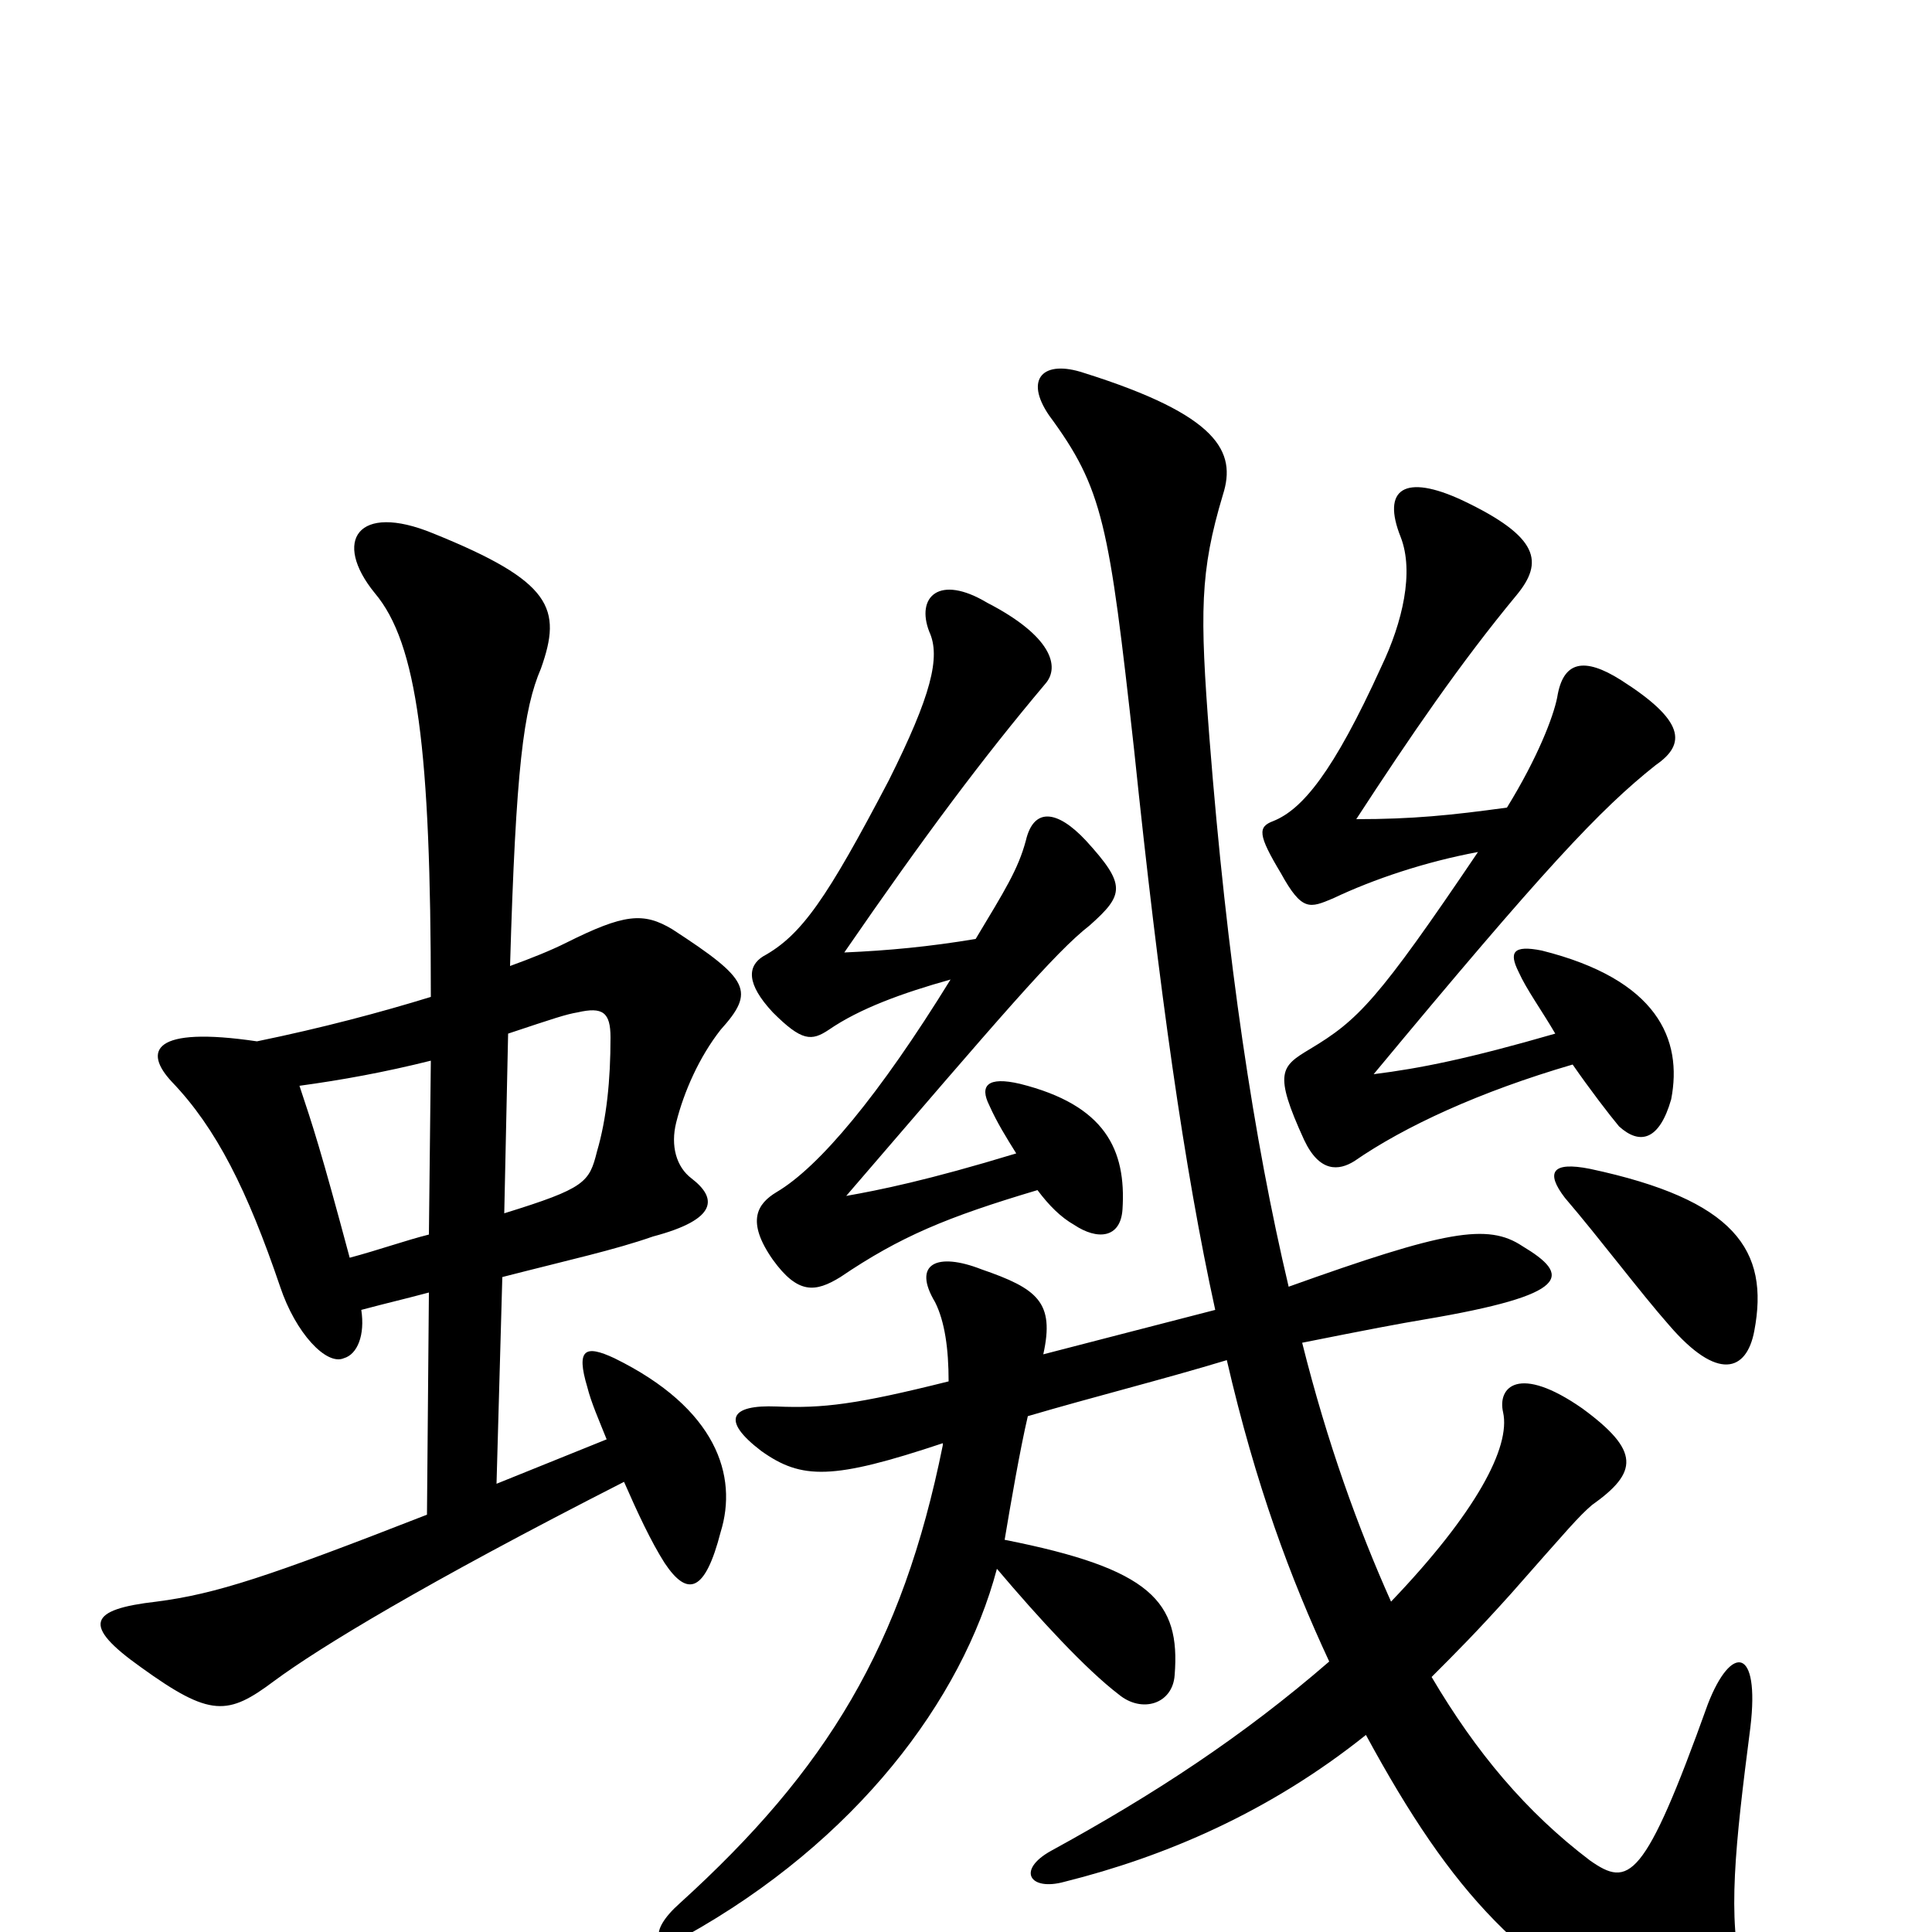 <svg xmlns="http://www.w3.org/2000/svg" viewBox="0 -1000 1000 1000">
	<path fill="#000000" d="M908 -311C916 -353 898 -379 823 -395C803 -399 800 -393 810 -380C828 -359 849 -331 864 -314C889 -285 904 -290 908 -311ZM805 -465C760 -452 735 -447 711 -444C799 -550 828 -581 857 -604C873 -615 872 -627 839 -648C820 -660 809 -658 806 -639C804 -629 796 -608 780 -582C751 -578 731 -576 702 -576C730 -619 756 -657 785 -692C799 -709 797 -722 757 -741C727 -755 715 -747 725 -722C732 -704 726 -678 715 -655C690 -600 674 -581 659 -575C651 -572 651 -568 663 -548C674 -528 678 -530 690 -535C711 -545 738 -554 765 -559C713 -482 703 -472 678 -457C663 -448 659 -445 675 -410C683 -393 693 -394 701 -399C727 -417 766 -435 814 -449C823 -436 833 -423 838 -417C849 -407 859 -410 865 -431C871 -462 858 -493 798 -508C783 -511 781 -507 786 -497C790 -488 798 -477 805 -465ZM526 -403C480 -389 455 -384 438 -381C518 -474 546 -507 564 -521C582 -537 583 -542 562 -565C547 -581 535 -582 531 -565C527 -550 520 -539 505 -514C481 -510 460 -508 437 -507C479 -568 509 -608 541 -646C549 -655 544 -671 511 -688C486 -703 474 -691 481 -673C487 -660 482 -640 460 -596C428 -535 415 -516 395 -505C387 -500 386 -491 400 -476C415 -461 420 -461 429 -467C445 -478 467 -486 492 -493C455 -433 424 -396 402 -383C392 -377 386 -368 400 -348C413 -330 422 -331 435 -339C466 -360 490 -370 537 -384C543 -376 549 -370 556 -366C568 -358 580 -359 581 -374C583 -405 572 -428 528 -439C511 -443 507 -438 512 -428C516 -419 521 -411 526 -403ZM720 -171C703 -209 687 -253 674 -305C709 -312 725 -315 737 -317C814 -330 813 -340 788 -355C770 -367 748 -363 667 -334C649 -410 635 -503 626 -618C621 -683 621 -704 633 -744C640 -766 631 -785 561 -807C540 -814 530 -804 543 -785C571 -747 574 -729 587 -612C600 -487 613 -395 629 -322C590 -312 575 -308 540 -299C546 -326 537 -333 508 -343C485 -352 472 -346 484 -326C489 -316 491 -302 491 -285C443 -273 426 -271 402 -272C378 -273 373 -265 394 -249C415 -234 431 -234 488 -253V-252C467 -148 428 -84 352 -15C335 0 339 10 355 2C443 -47 498 -120 516 -188C538 -162 562 -136 579 -123C591 -113 607 -118 608 -133C611 -171 596 -188 520 -203C523 -221 528 -250 532 -267C566 -277 602 -286 635 -296C650 -231 668 -183 688 -140C643 -101 597 -71 544 -42C526 -32 533 -21 551 -26C603 -39 657 -62 707 -102C752 -19 789 20 860 53C891 68 909 53 902 23C894 -7 898 -44 906 -106C911 -148 896 -149 884 -118C851 -26 843 -23 823 -37C790 -62 764 -93 741 -132C754 -145 764 -155 782 -175C812 -209 817 -215 824 -221C848 -238 849 -249 819 -271C786 -294 775 -282 778 -269C782 -251 764 -217 720 -171ZM222 -361C210 -358 196 -353 181 -349C166 -405 162 -417 155 -438C177 -441 199 -445 223 -451ZM263 -465C287 -473 293 -475 299 -476C312 -479 316 -476 316 -463C316 -441 314 -421 309 -404C305 -388 303 -385 261 -372ZM264 -500C267 -603 271 -633 280 -654C291 -685 286 -699 224 -724C185 -740 172 -720 194 -693C216 -667 223 -612 223 -484C197 -476 167 -468 133 -461C79 -469 74 -456 89 -440C112 -416 128 -384 145 -334C153 -310 169 -293 178 -297C185 -299 189 -309 187 -322C202 -326 207 -327 222 -331L221 -216C139 -184 112 -175 81 -171C46 -167 42 -159 73 -137C109 -111 118 -112 142 -130C165 -147 219 -180 323 -233C330 -217 337 -202 344 -191C356 -173 365 -176 373 -207C382 -236 371 -271 318 -297C303 -304 298 -302 304 -282C306 -274 310 -265 314 -255L257 -232L260 -339C295 -348 318 -353 338 -360C372 -369 371 -380 358 -390C350 -396 347 -407 350 -419C354 -435 362 -453 373 -467C391 -487 388 -493 348 -519C333 -528 323 -527 293 -512C285 -508 275 -504 264 -500Z"/>
</svg>